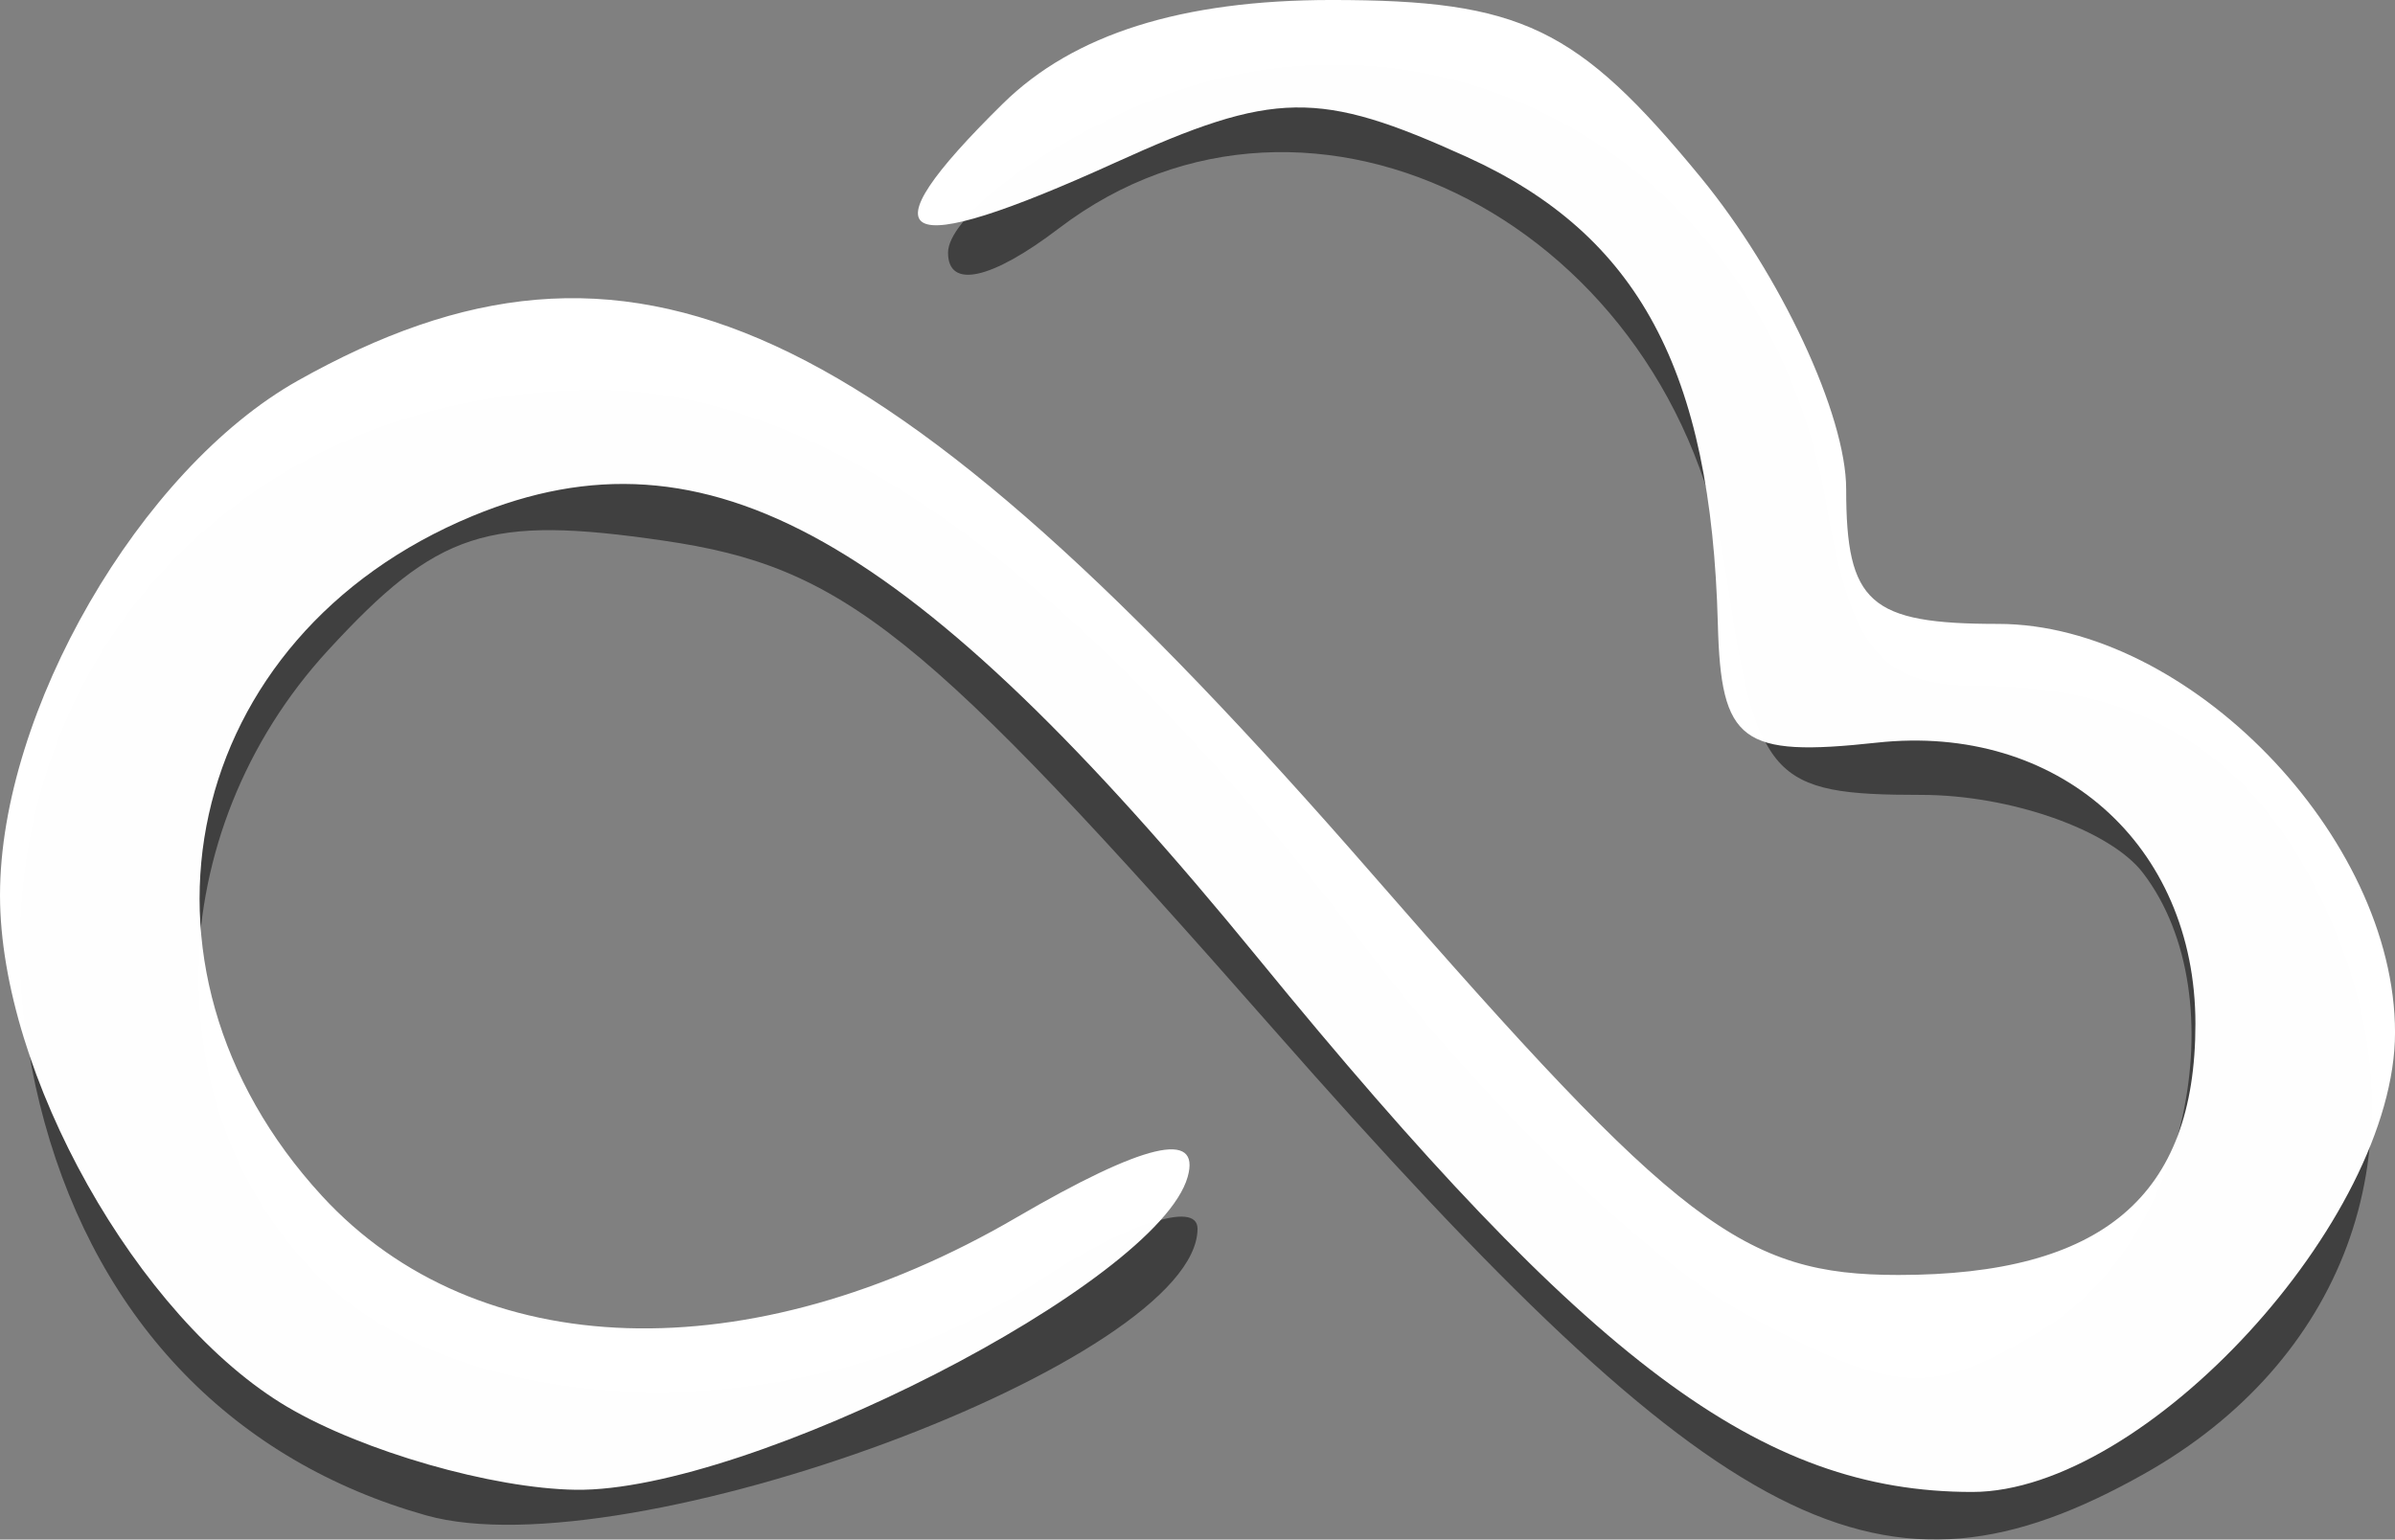 <?xml version="1.0" encoding="UTF-8" standalone="no"?>
<!-- Created with Inkscape (http://www.inkscape.org/) -->

<svg
   xmlns:dc="http://purl.org/dc/elements/1.1/"
   xmlns:cc="http://creativecommons.org/ns#"
   xmlns:rdf="http://www.w3.org/1999/02/22-rdf-syntax-ns#"
   xmlns:svg="http://www.w3.org/2000/svg"
   xmlns="http://www.w3.org/2000/svg"
   xmlns:sodipodi="http://sodipodi.sourceforge.net/DTD/sodipodi-0.dtd"
   xmlns:inkscape="http://www.inkscape.org/namespaces/inkscape"
   width="123.59mm"
   height="79.469mm"
   preserveAspectRatio="xMinYMin meet"
   viewBox="0 0 437.919 281.582"
   id="svg2"
   version="1.1"
   inkscape:version="0.91 r13725"
   sodipodi:docname="cloud.svg">
  <rect x="0" y="0" width="437.919" height="281.582" fill="#808080" stroke="none"/>
  <defs
     id="defs4" />
  <sodipodi:namedview
     id="base"
     pagecolor="#ffffff"
     bordercolor="#666666"
     borderopacity="1.0"
     inkscape:pageopacity="0.0"
     inkscape:pageshadow="2"
     inkscape:zoom="0.7"
     inkscape:cx="-163.19973"
     inkscape:cy="94.692599"
     inkscape:document-units="px"
     inkscape:current-layer="g3414"
     showgrid="false"
     fit-margin-top="0"
     fit-margin-left="0"
     fit-margin-right="0"
     fit-margin-bottom="0"
     inkscape:window-width="1440"
     inkscape:window-height="796"
     inkscape:window-x="0"
     inkscape:window-y="0"
     inkscape:window-maximized="1" />
  <g
     inkscape:label="Layer 1"
     inkscape:groupmode="layer"
     id="layer1"
     transform="translate(-829.949,-552.394)">
    <g
       transform="matrix(1.25,0,0,-1.25,-360.714,926.291)"
       inkscape:label="wireframes"
       id="g3414">
      <path
         style="opacity:0.5;fill:#000000;fill-opacity:0.996"
         d="m 1014.874,77.384 c -28.021,7.888 -47.763,28.228 -55.833,57.526 -15.663,56.861 22.279,107.074 80.908,107.074 33.333,0 71.72,-28.095 113.295,-82.92 16.057,-21.174 40.529,-44.65 54.383,-52.169 22.216,-12.057 27.383,-12.337 43.792,-2.367 20.825,12.653 28.635,48.443 14.588,66.851 -4.796,6.285 -19.393,11.428 -32.438,11.428 -22.052,0 -24.049,2.245 -28.415,31.946 -7.527,51.199 -60.886,79.022 -97.726,50.957 -9.894,-7.537 -16.221,-8.928 -16.221,-3.564 0,4.836 11.857,14.182 26.349,20.768 44.492,20.22 93.391,-7.35 102.047,-57.536 3.741,-21.69 7.963,-26.695 22.518,-26.695 26.028,0 42.968,-12.175 52.776,-37.929 11.656,-30.608 0.387,-60.918 -28.742,-77.301 -38.35,-21.57 -61.675,-9.644 -127.41,65.144 -51.224,58.278 -62.829,67.575 -89.152,71.415 -25.79,3.762 -33.041,1.393 -49.064,-16.035 -24.596,-26.752 -25.442,-67.187 -1.909,-91.233 22.102,-22.584 72.463,-23.287 105.36,-1.471 13.046,8.652 23.721,12.283 23.721,8.07 0,-19.224 -83.405,-50.242 -112.825,-41.959 z"
         id="path3505"
         inkscape:connector-curvature="0" />
      <path
         style="fill:#ffffff;fill-opacity:0.996"
         d="m 994.59,93.238 c -21.917,12.934 -42.059,48.802 -42.059,74.896 0,26.894 20.488,62.308 43.553,75.281 48.515,27.287 85.231,10.424 157.16,-72.182 44.834,-51.489 54.263,-58.673 77.001,-58.671 29.812,0.004 43.427,11.524 43.427,36.747 0,26.25 -20.12,44.02 -46.586,41.144 -19.898,-2.162 -22.817,0.016 -23.274,17.374 -0.978,37.083 -11.632,56.928 -36.673,68.308 -21.709,9.866 -28.205,9.761 -51.508,-0.829 -32.009,-14.547 -37.192,-11.815 -16.404,8.646 10.338,10.176 26.161,15.167 48.085,15.167 27.685,0 35.93,-3.96 53.974,-25.925 11.713,-14.259 21.297,-34.799 21.297,-45.646 0,-16.685 3.421,-19.721 22.228,-19.721 27.801,0 58.057,-31.158 58.057,-59.788 0,-27.467 -36.574,-67.227 -61.84,-67.227 -30.876,0 -55.993,18.774 -104.441,78.065 -50.63,61.962 -80.685,78.9 -114.896,64.753 -42.483,-17.568 -53.146,-65.695 -22.049,-99.517 22.645,-24.63 62.579,-25.872 101.543,-3.158 18.681,10.89 27.03,12.873 25.073,5.954 -4.402,-15.555 -64.208,-46.141 -89.512,-45.778 -12.196,0.175 -31.165,5.624 -42.154,12.109 z"
         id="path3501"
         inkscape:connector-curvature="0" />
      <path
         style="fill:#000000"
         d=""
         id="path3487"
         inkscape:connector-curvature="0" />
    </g>
  </g>
</svg>

